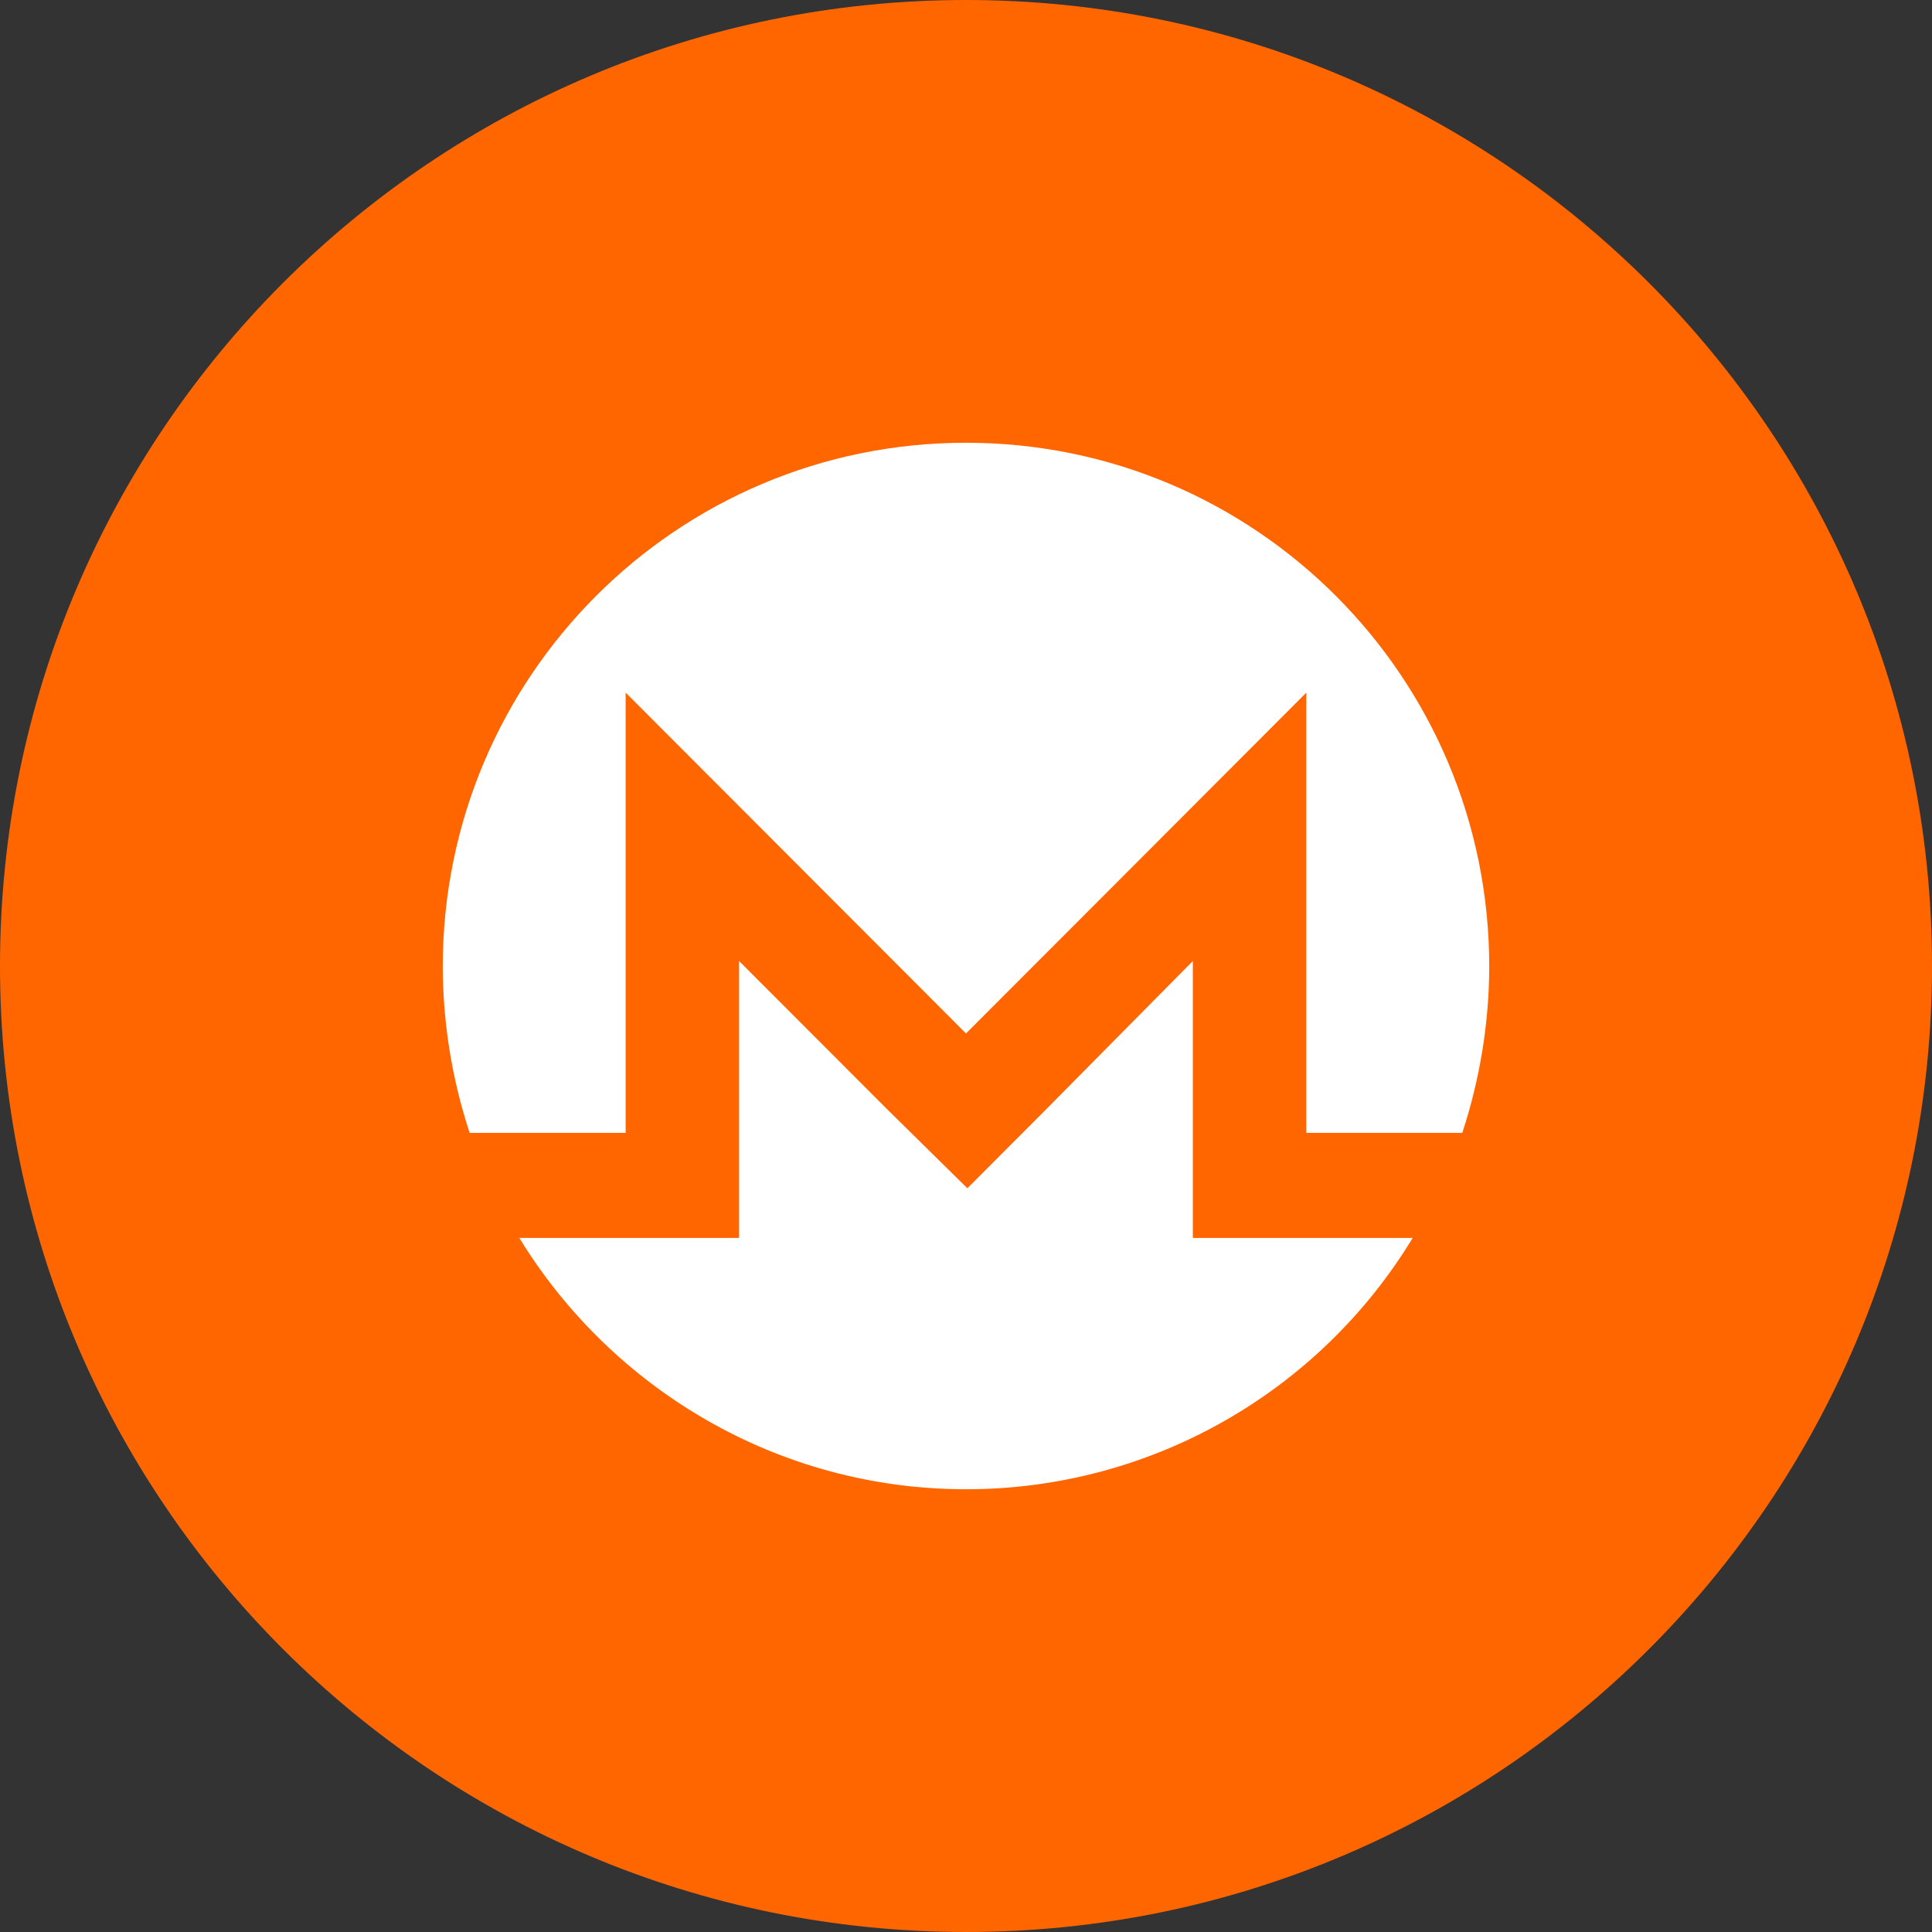 <svg viewBox="0 0 24 24" fill="none" xmlns="http://www.w3.org/2000/svg">
<rect x="0" y="0" width="24" height="24" fill="#333333" stroke="none"/>
<g clip-path="url(#clip0_1265_20426)">
<path d="M12 24C18.627 24 24 18.627 24 12C24 5.373 18.627 0 12 0C5.373 0 0 5.373 0 12C0 18.627 5.373 24 12 24Z" fill="#FF6600"/>
<path d="M11.999 5.5C15.594 5.5 18.5 8.411 18.5 12.009C18.498 12.71 18.384 13.407 18.165 14.073H16.228V8.604L12 12.838L7.772 8.604V14.073H5.834C5.615 13.407 5.502 12.71 5.5 12.009C5.5 8.411 8.406 5.5 12 5.5H11.999ZM11.031 13.79L12.017 14.761L12.986 13.79L14.818 11.938V15.378H17.549C16.97 16.332 16.155 17.12 15.183 17.667C14.211 18.214 13.115 18.501 12 18.5C9.657 18.5 7.596 17.248 6.451 15.378H9.181V11.938L11.031 13.79L11.031 13.79Z" fill="white"/>
</g>
<defs>
<clipPath id="clip0_1265_20426">
<rect width="24" height="24" fill="white"/>
</clipPath>
</defs>
</svg>